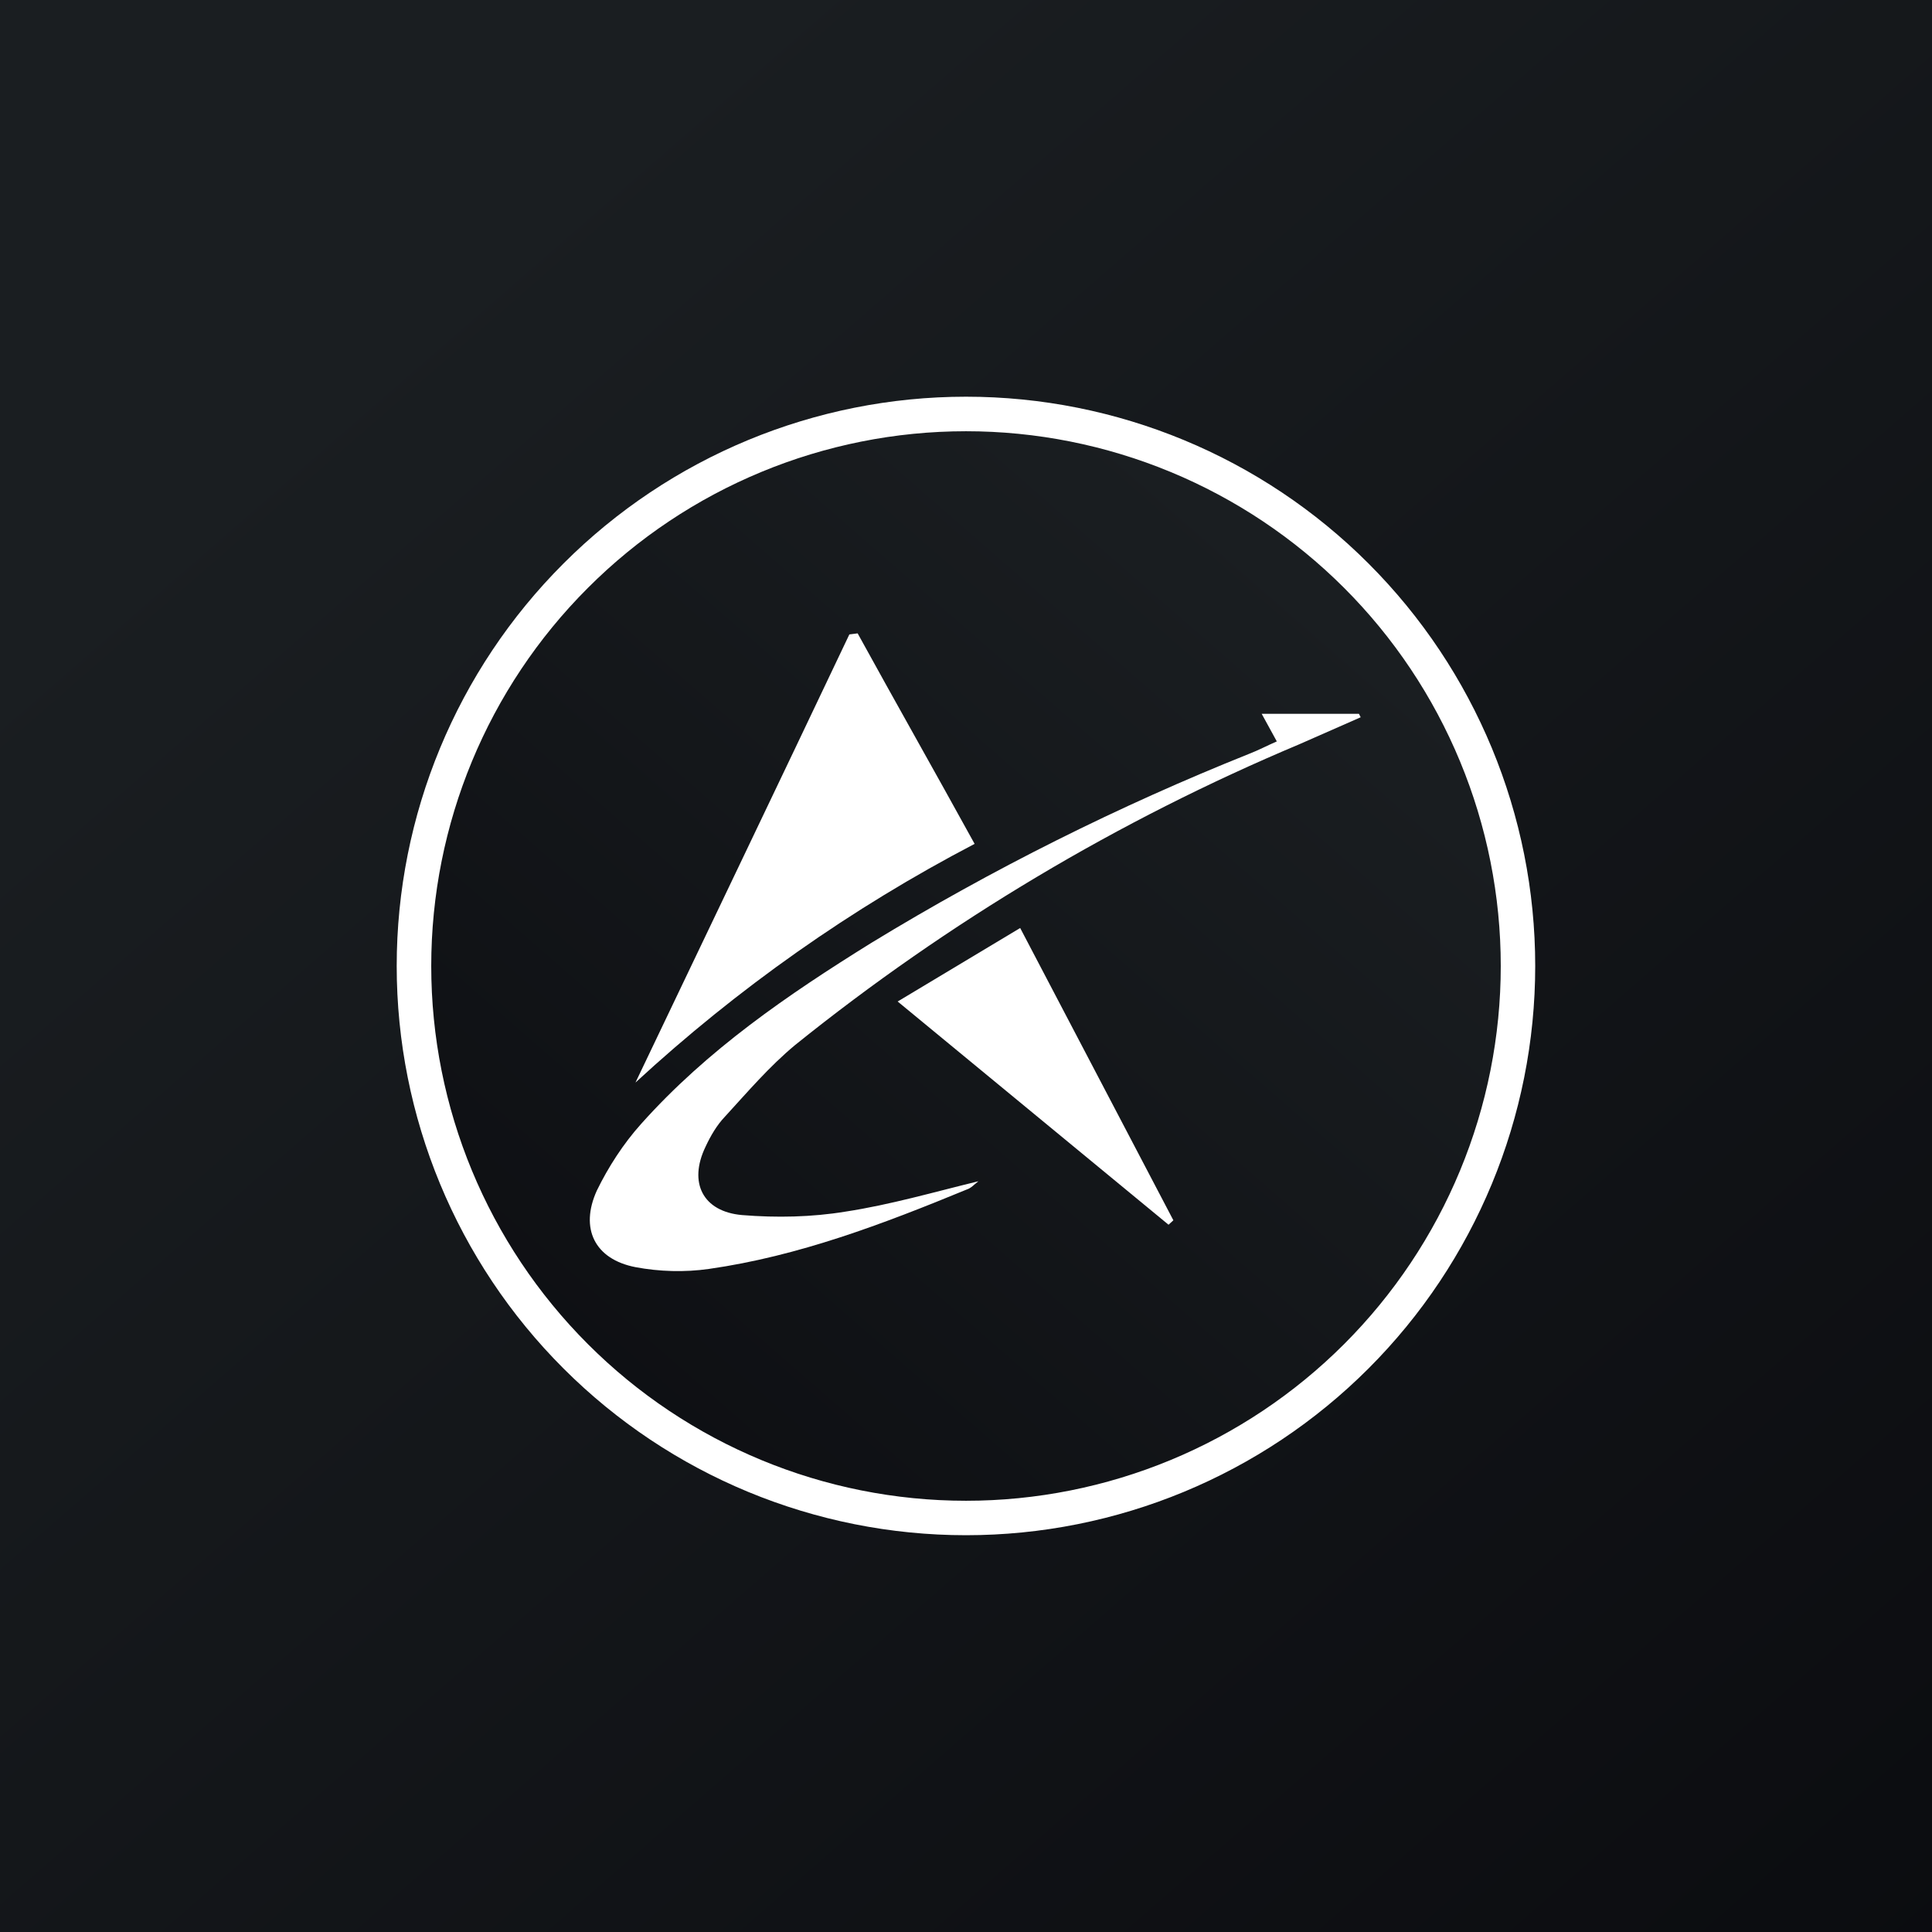 <svg width="24" height="24" viewBox="0 0 24 24" fill="none" xmlns="http://www.w3.org/2000/svg">
<rect x="0" y="0" width="24" height="24" fill="#808080" stroke="none"/>
<g clip-path="url(#clip0_59_60402)">
<path d="M0 0H24V24H0V0Z" fill="url(#paint0_linear_59_60402)"/>
<path d="M12 18.857C10.181 18.857 8.437 18.135 7.151 16.849C5.865 15.563 5.143 13.819 5.143 12C5.143 10.181 5.865 8.437 7.151 7.151C8.437 5.865 10.181 5.143 12 5.143C13.819 5.143 15.563 5.865 16.849 7.151C18.135 8.437 18.857 10.181 18.857 12C18.857 13.819 18.135 15.563 16.849 16.849C15.563 18.135 13.819 18.857 12 18.857Z" fill="url(#paint1_linear_59_60402)"/>
<path d="M12 5.357C12.872 5.357 13.736 5.529 14.542 5.863C15.348 6.197 16.08 6.686 16.697 7.303C17.314 7.92 17.803 8.652 18.137 9.458C18.471 10.264 18.643 11.127 18.643 12C18.643 12.872 18.471 13.736 18.137 14.542C17.803 15.348 17.314 16.08 16.697 16.697C16.08 17.314 15.348 17.803 14.542 18.137C13.736 18.471 12.872 18.643 12 18.643C10.238 18.643 8.548 17.943 7.303 16.697C6.057 15.451 5.357 13.762 5.357 12C5.357 10.238 6.057 8.548 7.303 7.303C8.548 6.057 10.238 5.357 12 5.357ZM19.071 12C19.071 10.124 18.326 8.326 17 7C15.674 5.673 13.875 4.928 12 4.928C10.124 4.928 8.326 5.673 7 7C5.673 8.326 4.928 10.124 4.928 12C4.928 13.875 5.673 15.674 7 17C8.326 18.326 10.124 19.071 12 19.071C13.875 19.071 15.674 18.326 17 17C18.326 15.674 19.071 13.875 19.071 12Z" fill="white"/>
<path d="M7.894 13.448C8.777 11.597 9.668 9.741 10.551 7.881L10.654 7.868C11.13 8.734 11.614 9.587 12.107 10.483C10.578 11.281 9.162 12.279 7.894 13.448ZM12.154 14.674C12.107 14.709 12.064 14.76 12.008 14.777C10.967 15.206 9.921 15.604 8.807 15.763C8.507 15.806 8.19 15.797 7.894 15.741C7.388 15.643 7.2 15.261 7.414 14.79C7.556 14.498 7.744 14.207 7.963 13.963C8.786 13.041 9.788 12.356 10.83 11.709C12.325 10.798 13.893 10.014 15.518 9.364C15.63 9.321 15.733 9.266 15.861 9.21L15.673 8.867H16.881L16.903 8.91L16.144 9.244C13.891 10.191 11.782 11.449 9.878 12.981C9.557 13.247 9.283 13.569 9.004 13.873C8.906 13.976 8.828 14.108 8.764 14.246C8.55 14.691 8.73 15.051 9.218 15.094C9.647 15.129 10.084 15.12 10.504 15.051C11.061 14.966 11.606 14.807 12.154 14.674Z" fill="white"/>
<path d="M11.151 12.441L12.673 11.528L14.576 15.159L14.516 15.214L11.151 12.441Z" fill="white"/>
</g>
<defs>
<linearGradient id="paint0_linear_59_60402" x1="4.466" y1="4.161" x2="29.207" y2="32.58" gradientUnits="userSpaceOnUse">
<stop stop-color="#1A1E21"/>
<stop offset="1" stop-color="#06060A"/>
</linearGradient>
<linearGradient id="paint1_linear_59_60402" x1="16.442" y1="7.381" x2="1.861" y2="24.127" gradientUnits="userSpaceOnUse">
<stop stop-color="#1A1E21"/>
<stop offset="1" stop-color="#06060A"/>
</linearGradient>
<clipPath id="clip0_59_60402">
<rect width="24" height="24" fill="white"/>
</clipPath>
</defs>
</svg>
